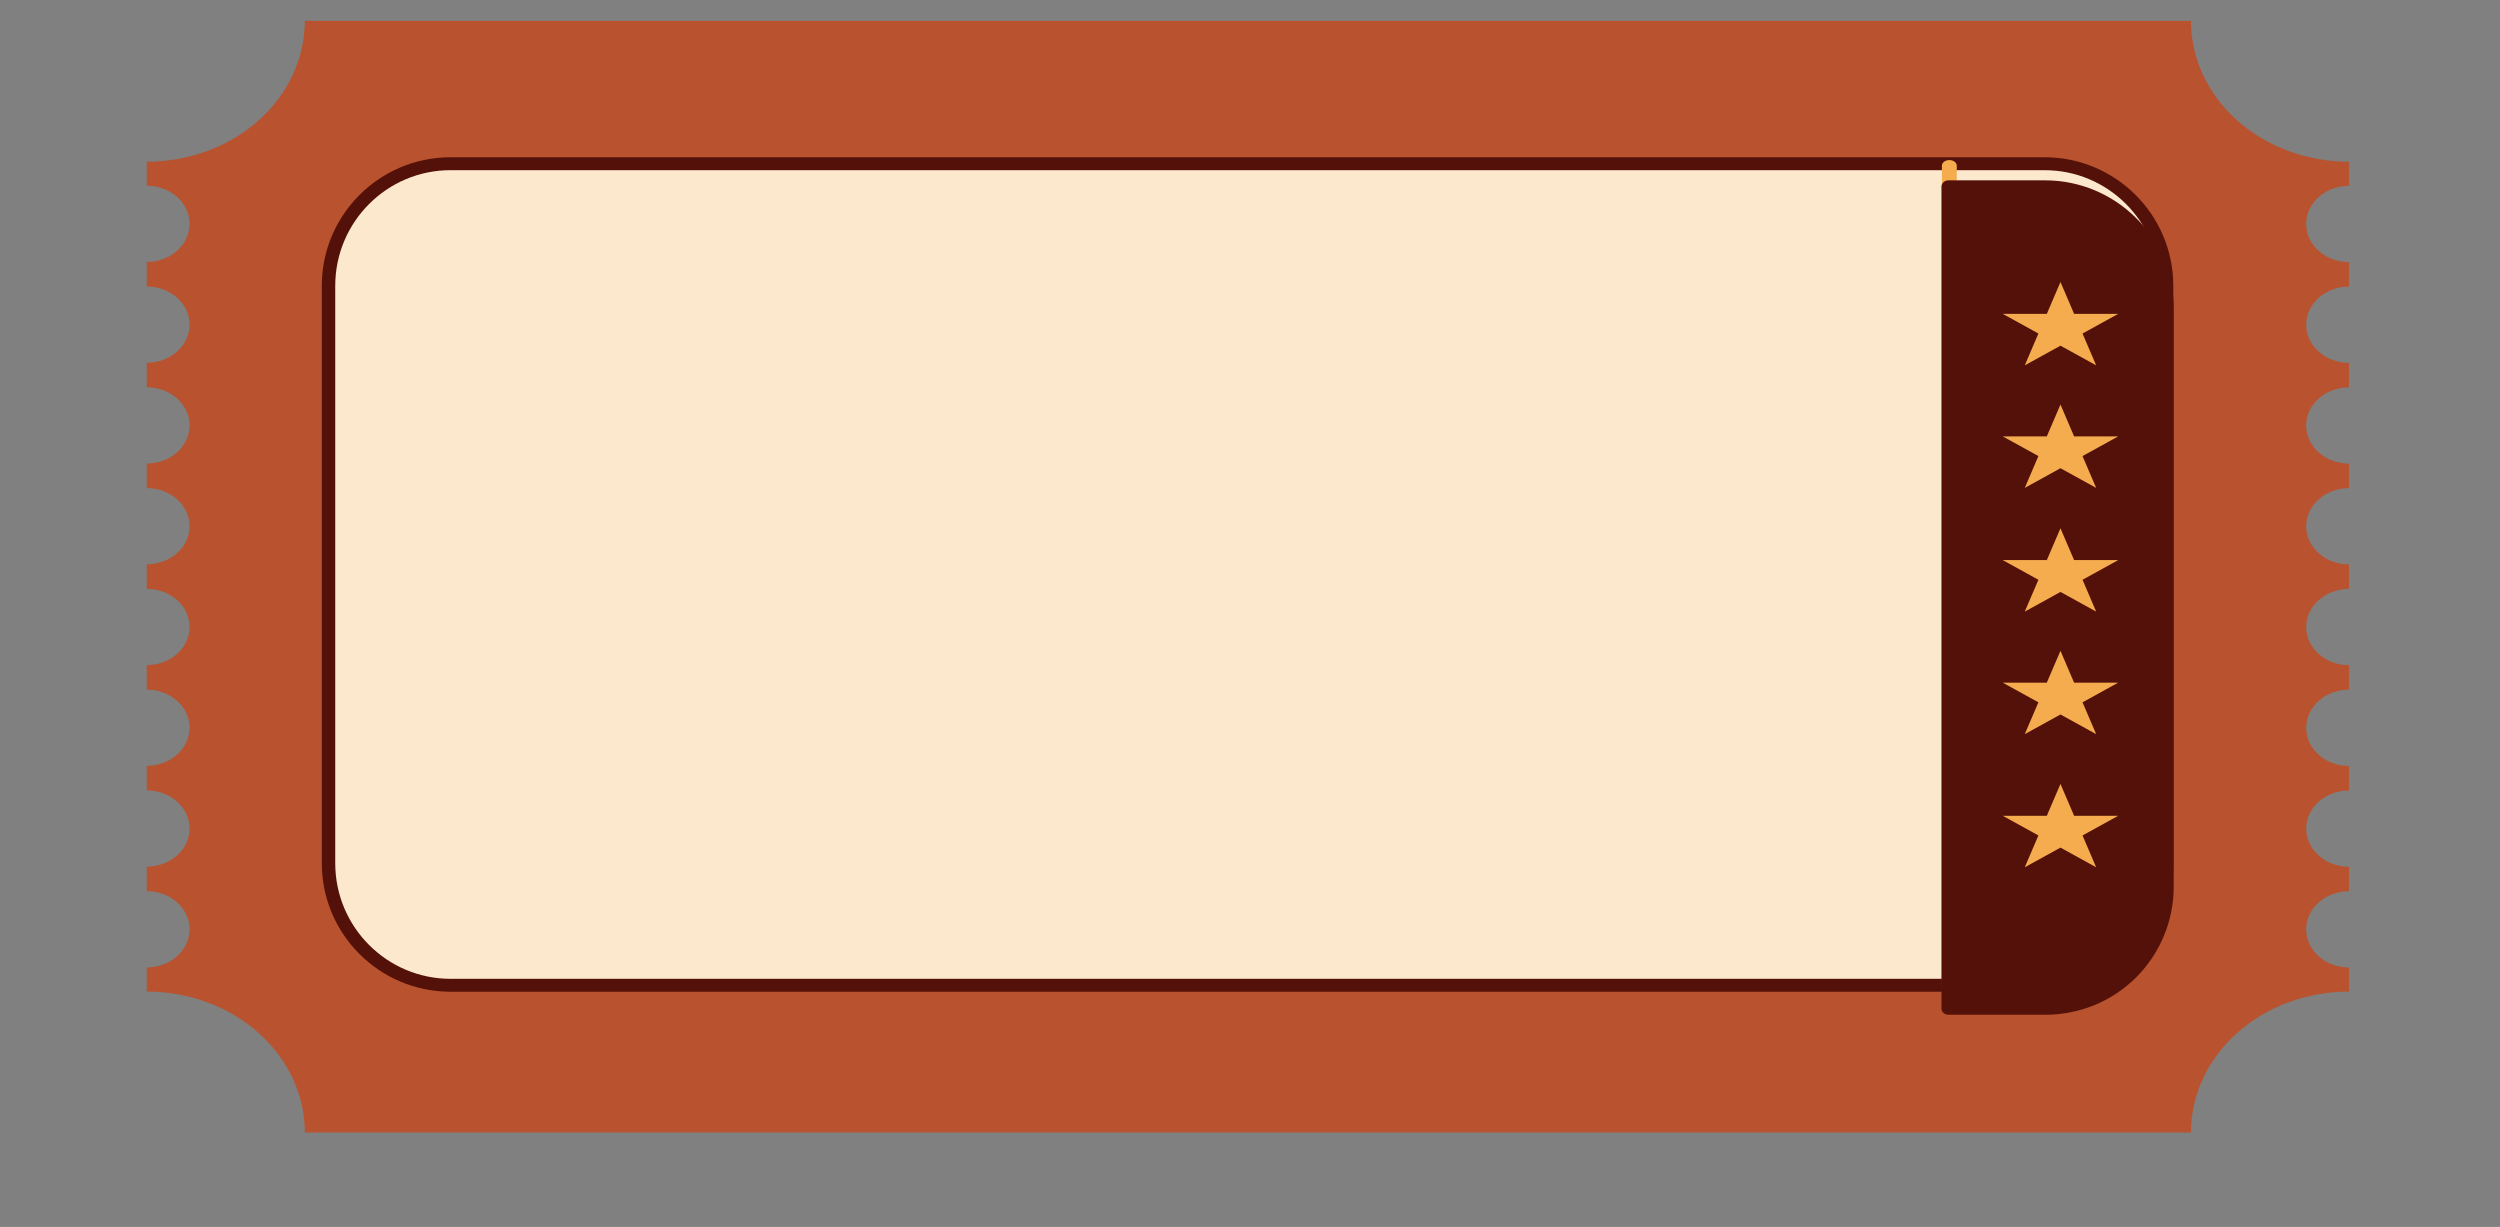<?xml version="1.0" encoding="UTF-8" standalone="no"?>
<!DOCTYPE svg PUBLIC "-//W3C//DTD SVG 1.1//EN" "http://www.w3.org/Graphics/SVG/1.1/DTD/svg11.dtd">
<svg width="100%" height="100%" viewBox="0 0 758 372" version="1.1" xmlns="http://www.w3.org/2000/svg" xmlns:xlink="http://www.w3.org/1999/xlink" xml:space="preserve" xmlns:serif="http://www.serif.com/" style="fill-rule:evenodd;clip-rule:evenodd;stroke-linecap:round;stroke-linejoin:round;stroke-miterlimit:1.5;">
    <rect x="0" y="0" width="758" height="372" fill="#808080" stroke="none"/>
    <g transform="matrix(1,0,0,1,-1954.55,-66520.3)">
        <g id="Artboard6" transform="matrix(0.44,0,0,0.437,1331.33,37528)">
            <rect x="1414.89" y="66318.1" width="1718.87" height="850.375" style="fill:none;"/>
            <g transform="matrix(2.839,0,0,2.393,-17059.6,64864.1)">
                <g transform="matrix(0.696,0,0,0.741,6367.3,-541.435)">
                    <path d="M253.243,1637.9L253.243,1628.51C267.86,1628.51 281.878,1622.7 292.213,1612.37C302.548,1602.03 308.355,1588.01 308.355,1573.4C449.836,1573.4 824.638,1573.4 966.119,1573.4C966.119,1588.01 971.925,1602.03 982.261,1612.37C992.596,1622.7 1006.61,1628.51 1021.23,1628.51L1021.23,1637.94C1013,1637.94 1006.31,1644.62 1006.31,1652.86C1006.31,1661.09 1013,1667.78 1021.23,1667.78L1021.23,1677.37C1013,1677.37 1006.31,1684.05 1006.31,1692.29C1006.31,1700.52 1013,1707.21 1021.23,1707.21L1021.23,1716.8C1013,1716.8 1006.31,1723.48 1006.31,1731.72C1006.31,1739.95 1013,1746.64 1021.23,1746.64L1021.23,1756.23C1013,1756.23 1006.31,1762.92 1006.31,1771.15C1006.31,1779.38 1013,1786.07 1021.23,1786.07L1021.23,1795.66C1013,1795.66 1006.31,1802.35 1006.31,1810.58C1006.31,1818.82 1013,1825.5 1021.23,1825.5L1021.23,1835.09C1013,1835.09 1006.31,1841.78 1006.31,1850.01C1006.31,1858.25 1013,1864.93 1021.23,1864.93L1021.23,1874.53C1013,1874.53 1006.31,1881.21 1006.31,1889.45C1006.31,1897.68 1013,1904.37 1021.23,1904.37L1021.23,1913.96C1013,1913.96 1006.31,1920.64 1006.31,1928.88C1006.31,1937.11 1013,1943.8 1021.23,1943.8L1021.23,1953.22C1006.61,1953.22 992.596,1959.03 982.261,1969.37C971.925,1979.7 966.119,1993.72 966.119,2008.34L308.355,2008.34C308.355,1993.72 302.548,1979.7 292.213,1969.37C281.878,1959.03 267.86,1953.22 253.243,1953.22L253.243,1943.76C261.478,1943.76 268.163,1937.08 268.163,1928.84C268.163,1920.61 261.478,1913.92 253.243,1913.92L253.243,1904.33C261.478,1904.33 268.163,1897.65 268.163,1889.41C268.163,1881.18 261.478,1874.49 253.243,1874.49L253.243,1864.9C261.478,1864.9 268.163,1858.22 268.163,1849.98C268.163,1841.75 261.478,1835.06 253.243,1835.06L253.243,1825.47C261.478,1825.47 268.163,1818.78 268.163,1810.55C268.163,1802.31 261.478,1795.63 253.243,1795.63L253.243,1786.04C261.478,1786.04 268.163,1779.35 268.163,1771.12C268.163,1762.88 261.478,1756.2 253.243,1756.2L253.243,1746.61C261.478,1746.61 268.163,1739.92 268.163,1731.68C268.163,1723.45 261.478,1716.77 253.243,1716.77L253.243,1707.17C261.478,1707.17 268.163,1700.49 268.163,1692.25C268.163,1684.02 261.478,1677.33 253.243,1677.33L253.243,1667.74C261.478,1667.74 268.163,1661.06 268.163,1652.82C268.163,1644.59 261.478,1637.9 253.243,1637.9Z" style="fill:rgb(185,82,46);"/>
                </g>
                <g transform="matrix(0.691,0,0,0.794,6372.31,-636.679)">
                    <path d="M957.304,1685.07C957.304,1660.47 938.095,1640.49 914.434,1640.49L354.531,1640.49C330.871,1640.49 311.662,1660.47 311.662,1685.07L311.662,1895.91C311.662,1920.52 330.871,1940.49 354.531,1940.49L914.434,1940.49C938.095,1940.49 957.304,1920.52 957.304,1895.91L957.304,1685.07Z" style="fill:rgb(252,232,204);stroke:rgb(84,17,9);stroke-width:4.72px;"/>
                </g>
                <g transform="matrix(0.818,0,0,0.741,6274.94,-541.435)">
                    <path d="M863.249,1630.07L863.249,1951.67" style="fill:none;stroke:rgb(245,172,78);stroke-width:4.41px;"/>
                </g>
                <g transform="matrix(0.914,0,0,0.99,4705.59,-65240.8)">
                    <path d="M2547.34,66614.7C2547.34,66605.3 2543.94,66596.2 2537.89,66589.6C2531.84,66582.9 2523.63,66579.1 2515.08,66579.1L2489.34,66579.1L2489.34,66819.8L2515.08,66819.8C2523.63,66819.8 2531.84,66816.1 2537.89,66809.4C2543.94,66802.7 2547.34,66793.6 2547.34,66784.2L2547.34,66614.7Z" style="fill:rgb(84,17,9);stroke:rgb(84,17,9);stroke-width:3.67px;"/>
                </g>
                <g transform="matrix(1.143,0,0,1.036,-934.478,-22.174)">
                    <g transform="matrix(0.466,0,0,0.466,6516.73,-85.394)">
                        <path d="M927.283,1679.47L933.496,1698.59L953.603,1698.59L937.336,1710.41L943.55,1729.53L927.283,1717.71L911.016,1729.53L917.229,1710.41L900.963,1698.59L921.07,1698.59L927.283,1679.47Z" style="fill:rgb(245,172,78);"/>
                    </g>
                    <g transform="matrix(0.466,0,0,0.466,6516.73,-51.1)">
                        <path d="M927.283,1679.47L933.496,1698.59L953.603,1698.59L937.336,1710.41L943.55,1729.53L927.283,1717.71L911.016,1729.53L917.229,1710.41L900.963,1698.59L921.07,1698.59L927.283,1679.47Z" style="fill:rgb(245,172,78);"/>
                    </g>
                    <g transform="matrix(0.466,0,0,0.466,6516.73,-16.477)">
                        <path d="M927.283,1679.47L933.496,1698.59L953.603,1698.59L937.336,1710.41L943.55,1729.53L927.283,1717.71L911.016,1729.53L917.229,1710.41L900.963,1698.59L921.07,1698.59L927.283,1679.47Z" style="fill:rgb(245,172,78);"/>
                    </g>
                    <g transform="matrix(0.466,0,0,0.466,6516.73,17.818)">
                        <path d="M927.283,1679.47L933.496,1698.59L953.603,1698.59L937.336,1710.41L943.55,1729.53L927.283,1717.71L911.016,1729.53L917.229,1710.41L900.963,1698.59L921.07,1698.59L927.283,1679.47Z" style="fill:rgb(245,172,78);"/>
                    </g>
                    <g transform="matrix(0.466,0,0,0.466,6516.73,55.077)">
                        <path d="M927.283,1679.47L933.496,1698.59L953.603,1698.59L937.336,1710.41L943.55,1729.53L927.283,1717.71L911.016,1729.53L917.229,1710.41L900.963,1698.59L921.07,1698.59L927.283,1679.47Z" style="fill:rgb(245,172,78);"/>
                    </g>
                </g>
            </g>
        </g>
    </g>
</svg>
